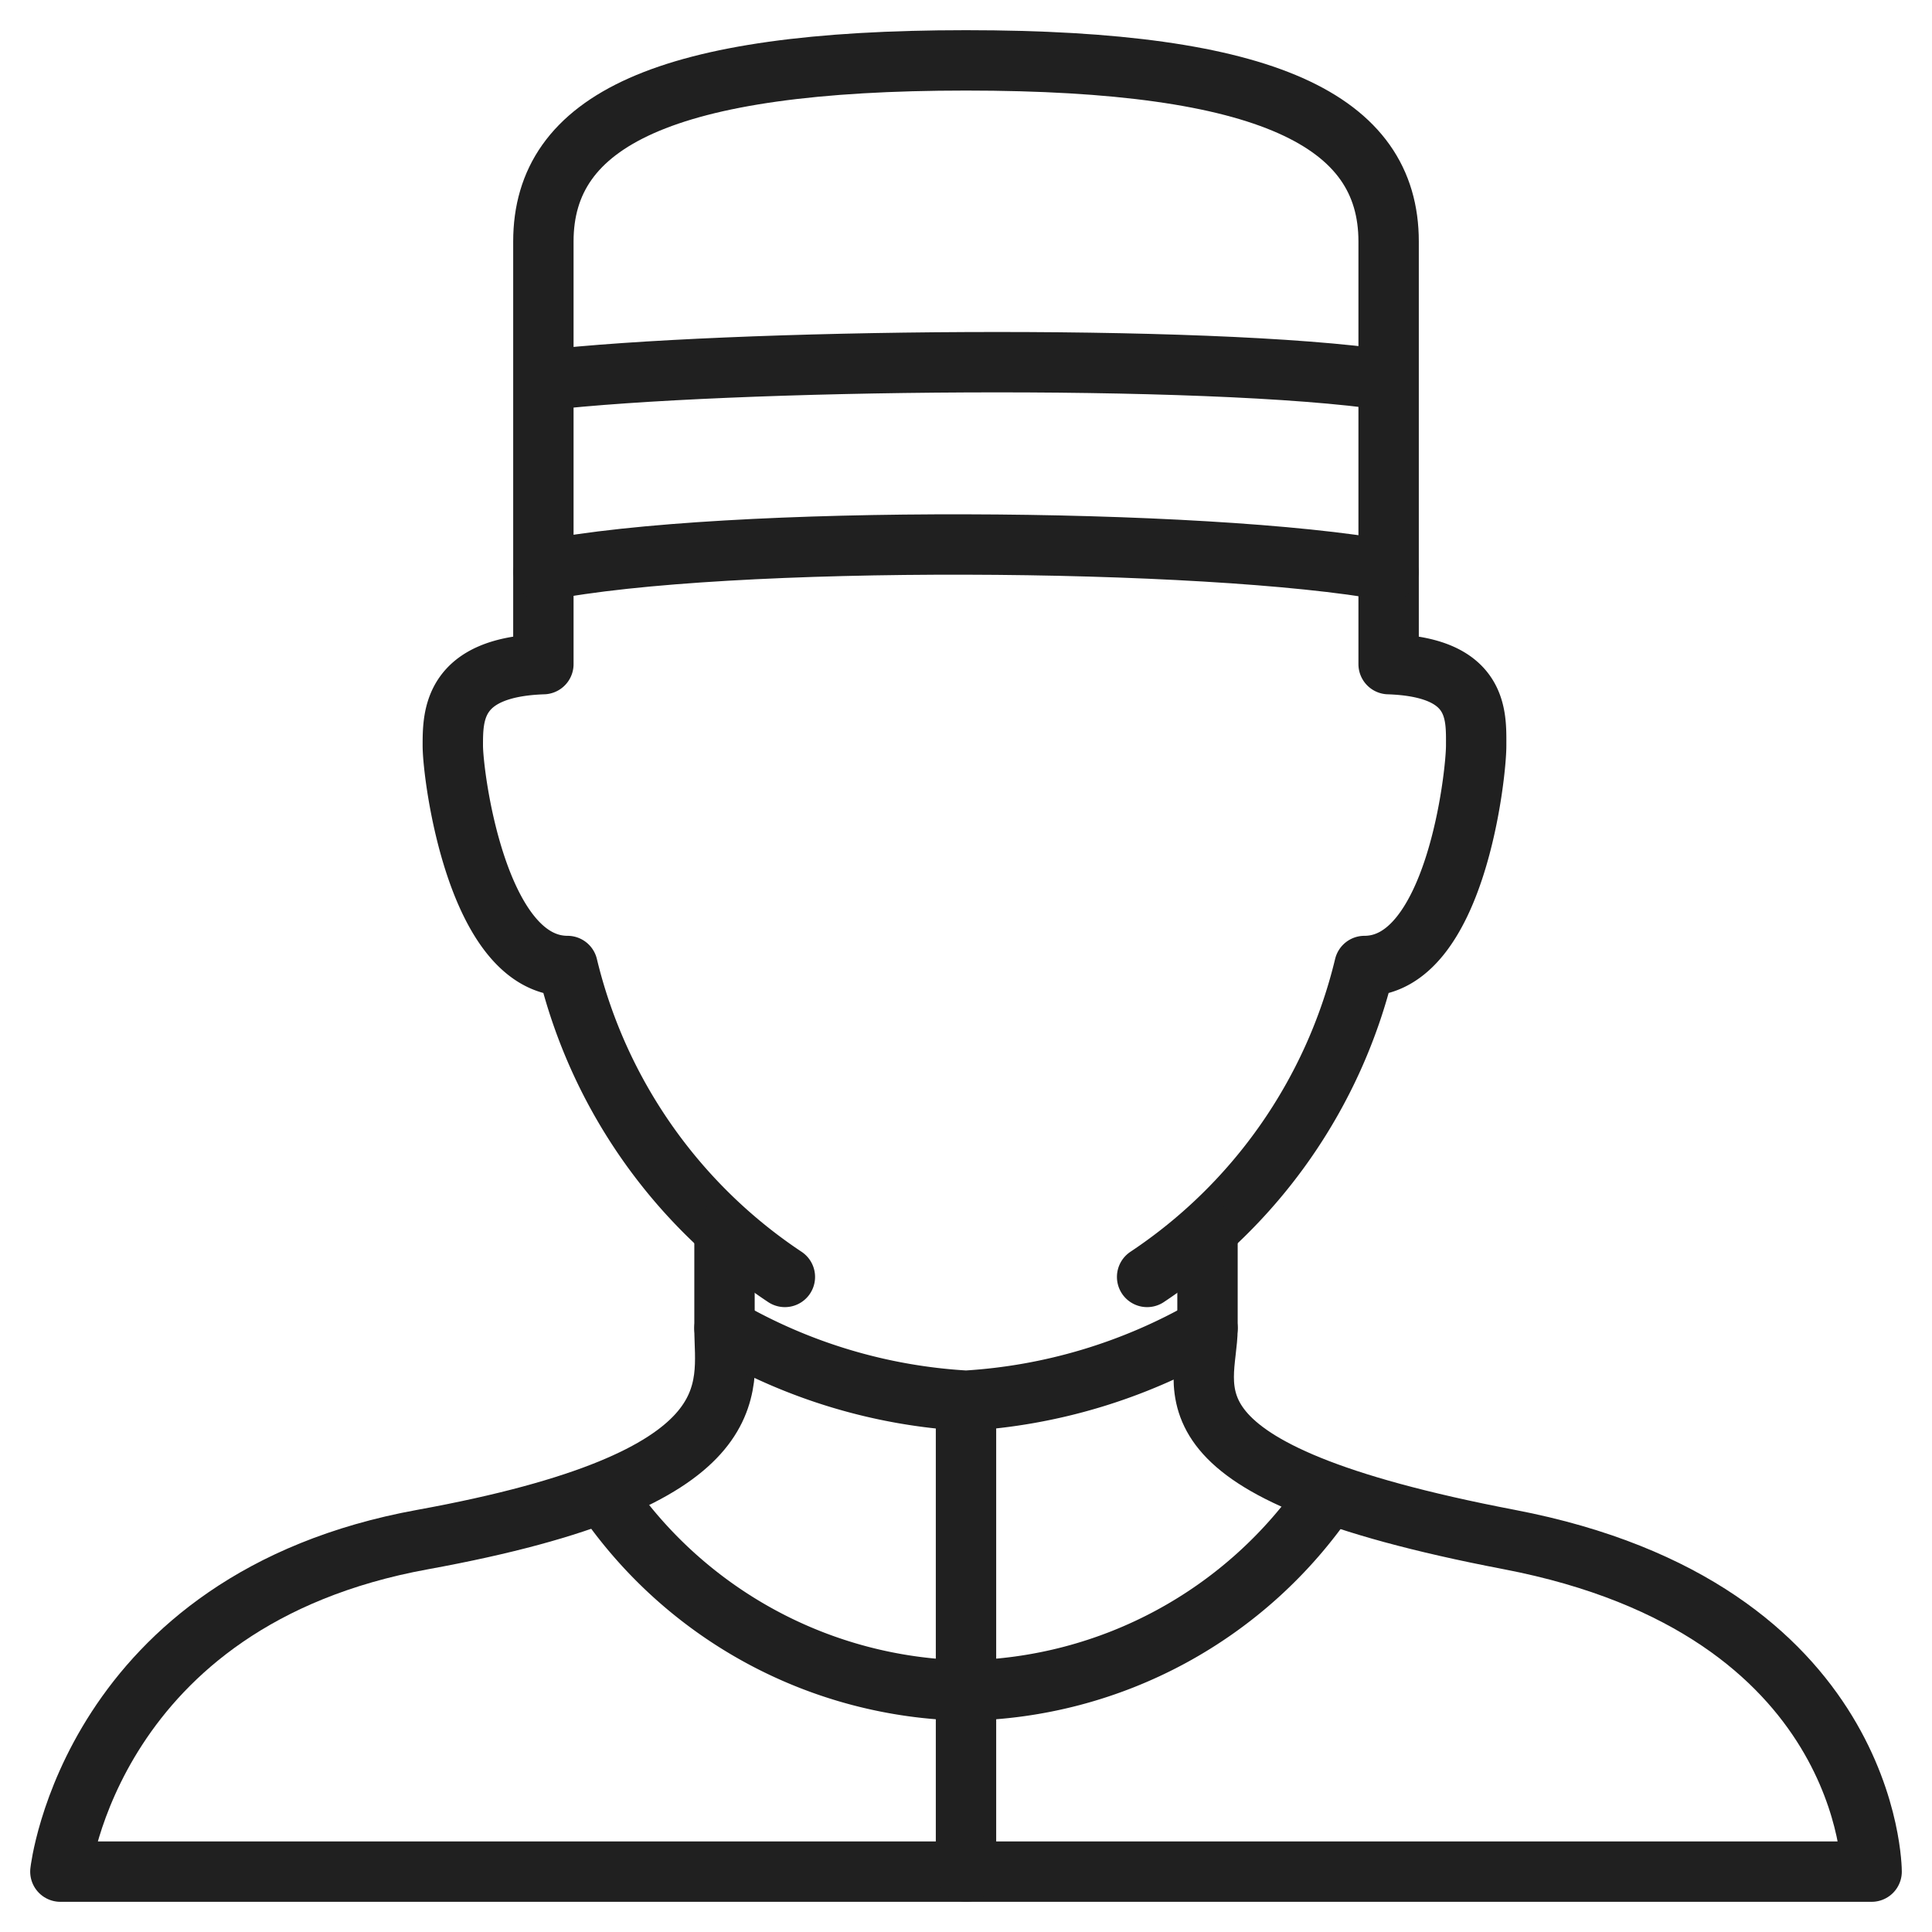 <svg xmlns="http://www.w3.org/2000/svg" viewBox="0 0 64 64" aria-labelledby="title" aria-describedby="desc"><path data-name="layer1" d="M26 42.3A17.2 17.2 0 0 1 18.8 32c-3 0-3.8-6.3-3.8-7.3s0-2.6 3-2.7v-3m20 23.3A17.2 17.2 0 0 0 45.2 32c3 0 3.7-6.3 3.7-7.3S49 22.1 46 22v-3" fill="none" stroke="#202020" stroke-miterlimit="10" stroke-width="2" stroke-linejoin="round" stroke-linecap="round"/><path data-name="layer1" d="M24 40.8V44c0 2 1 5-10 7S2 62 2 62h60s0-8.7-12-11-10-5-10-7v-3.2" fill="none" stroke="#202020" stroke-miterlimit="10" stroke-width="2" stroke-linejoin="round" stroke-linecap="round"/><path data-name="layer2" d="M18 18.9c6-1.2 22-1.1 28 0V8c0-4-4-6-14-6S18 4 18 8zm0-6.3c6-.7 22-.9 28 0" fill="none" stroke="#202020" stroke-miterlimit="10" stroke-width="2" stroke-linejoin="round" stroke-linecap="round"/><path data-name="layer1" d="M24 44a18 18 0 0 0 8 2.4 18.2 18.2 0 0 0 8-2.4m-20 5.5A14.8 14.8 0 0 0 32 56a14.8 14.8 0 0 0 12-6.5m-12-3.1V62" fill="none" stroke="#202020" stroke-miterlimit="10" stroke-width="2" stroke-linejoin="round" stroke-linecap="round"/></svg>